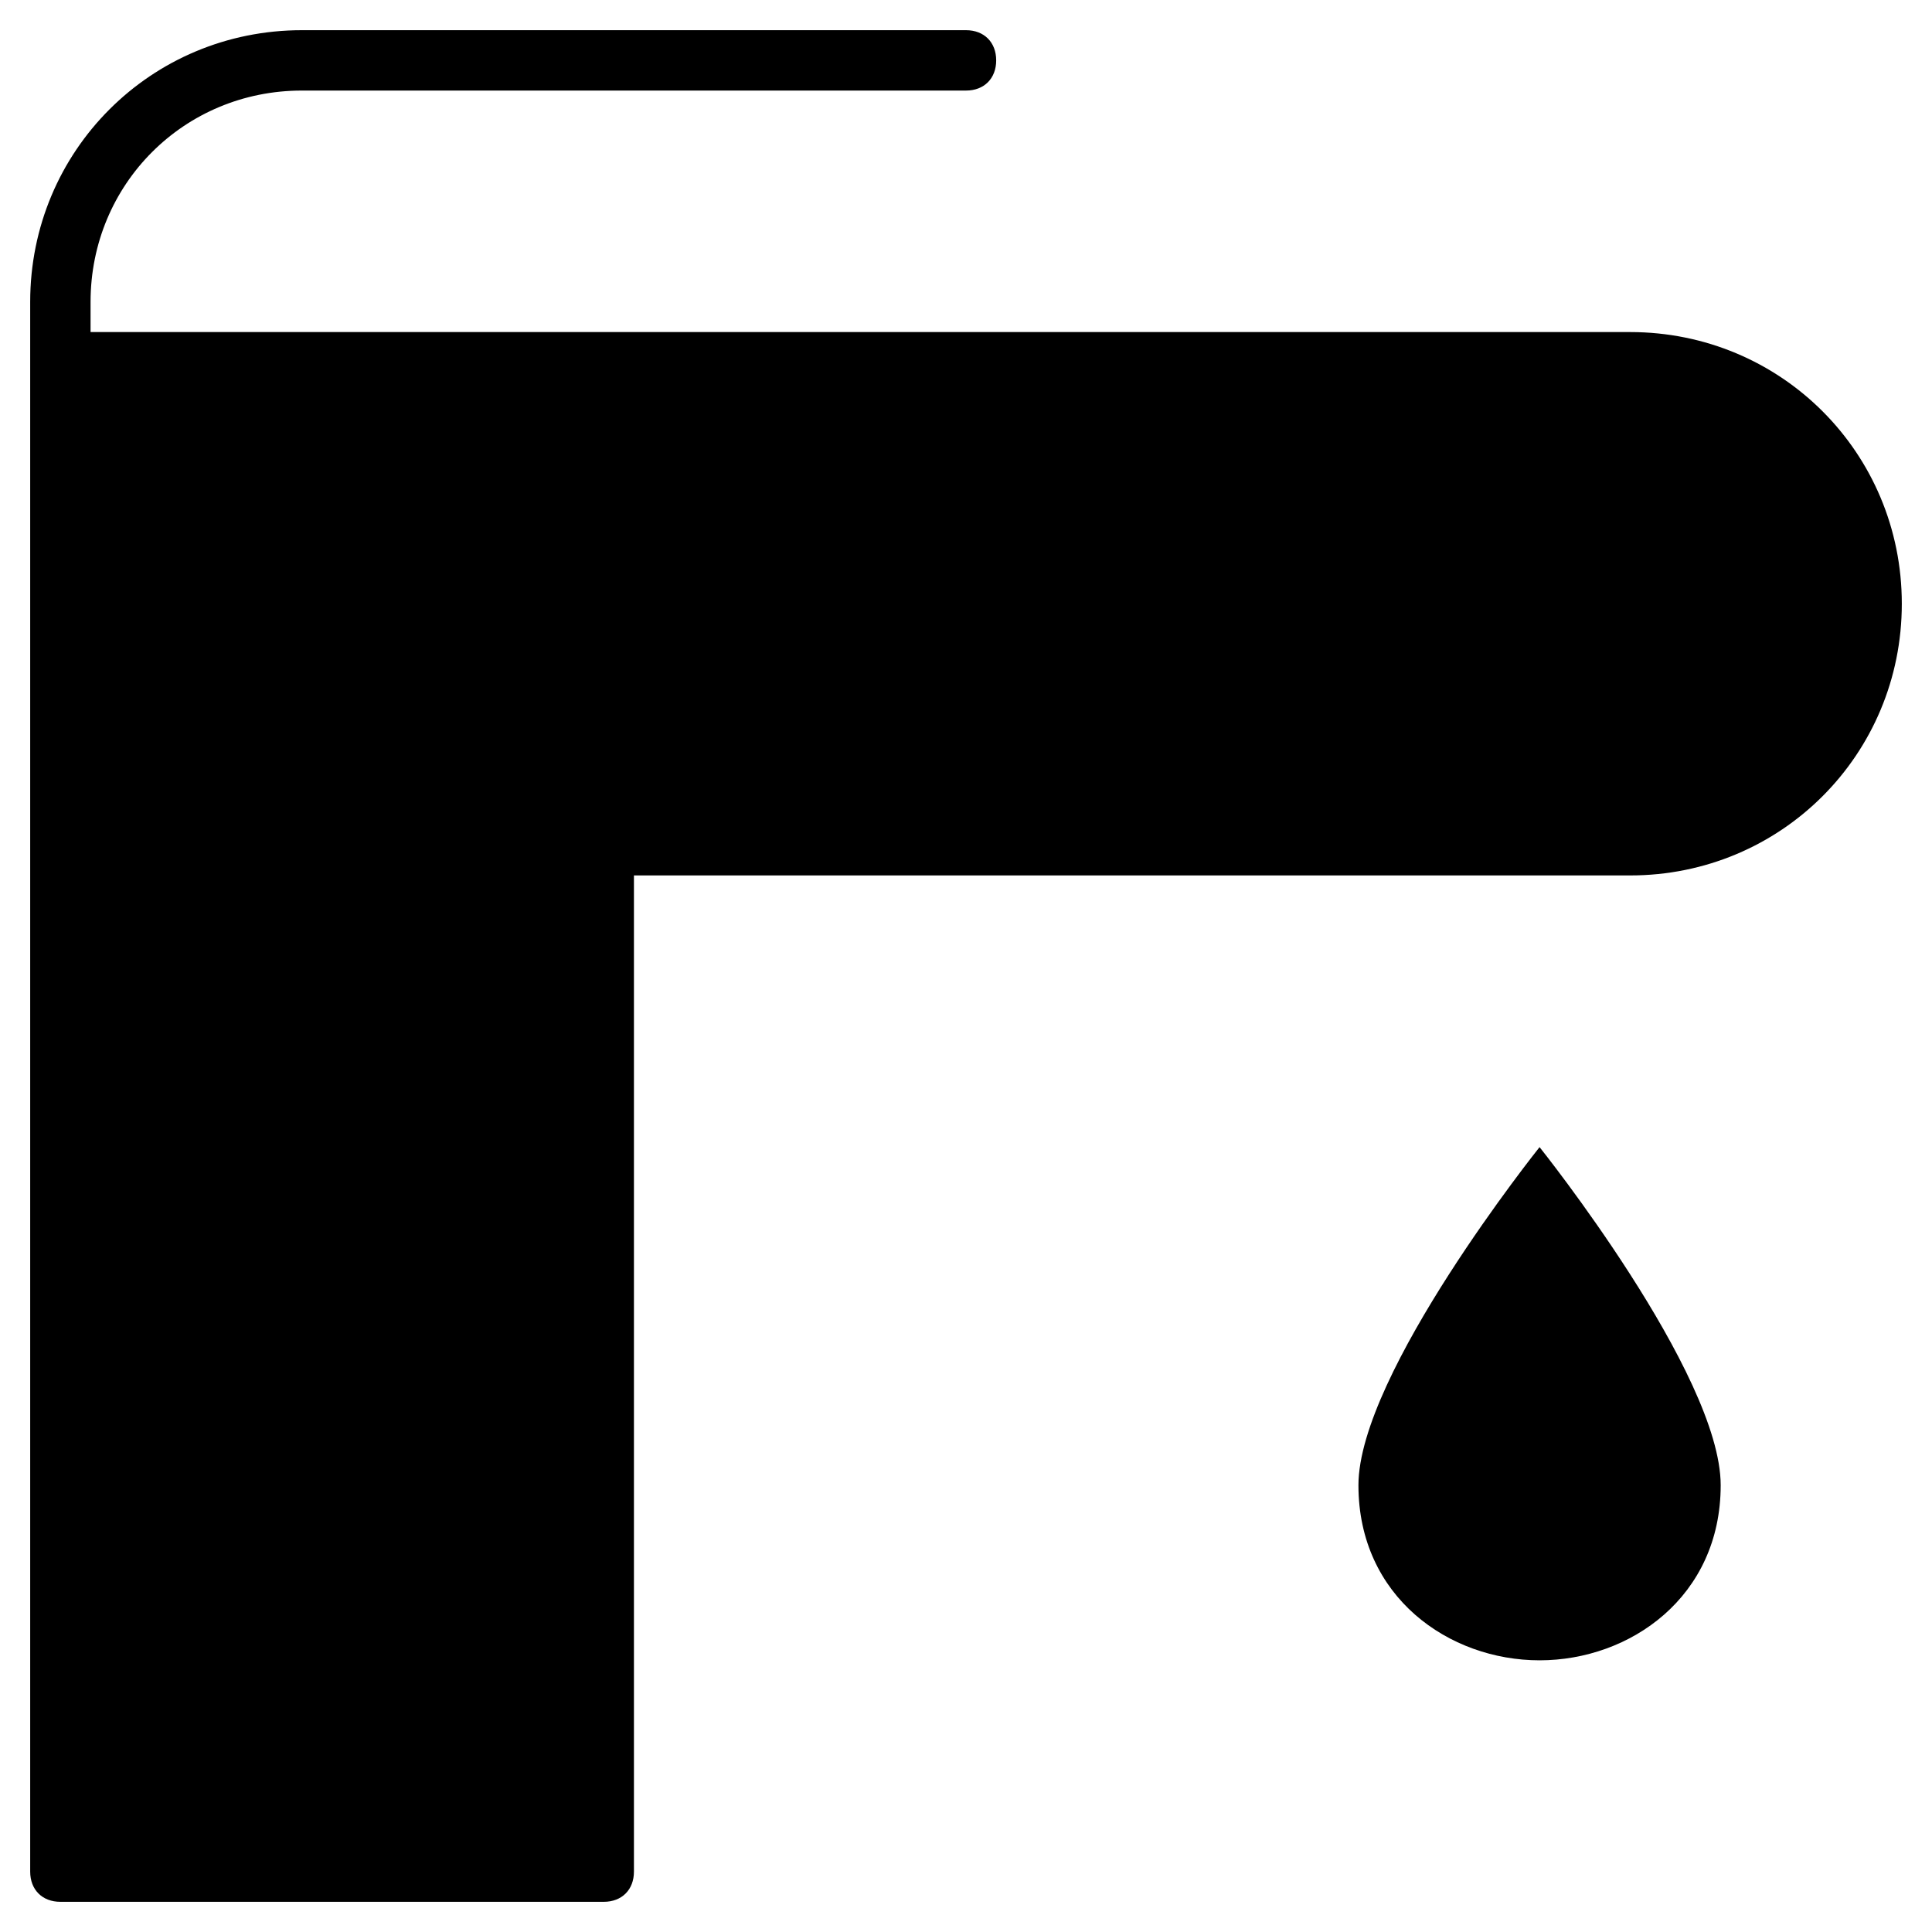 <?xml version="1.0" encoding="utf-8"?>
<!-- Generator: Adobe Illustrator 19.1.0, SVG Export Plug-In . SVG Version: 6.00 Build 0)  -->
<!DOCTYPE svg PUBLIC "-//W3C//DTD SVG 1.1//EN" "http://www.w3.org/Graphics/SVG/1.1/DTD/svg11.dtd">
<svg version="1.1" id="Layer_1" xmlns="http://www.w3.org/2000/svg" xmlns:xlink="http://www.w3.org/1999/xlink" x="0px" y="0px"
	 width="64px" height="64px" viewBox="0 0 64 64" enable-background="new 0 0 64 64" xml:space="preserve">
<path d="M54,11H3v-1c0-3.9,3.1-7,7-7h22c0.6,0,1-0.4,1-1s-0.4-1-1-1H10c-5,0-9,4-9,9v2v12v38c0,0.6,0.4,1,1,1h18c0.6,0,1-0.4,1-1V29
	h33c5,0,9-4,9-9S59,11,54,11z"/>
<path id="color_8_" d="M45,49.2c0-3.7,6-11.2,6-11.2s6,7.5,6,11.2c0,3.7-3,5.8-6,5.8S45,52.9,45,49.2z"/>
</svg>

